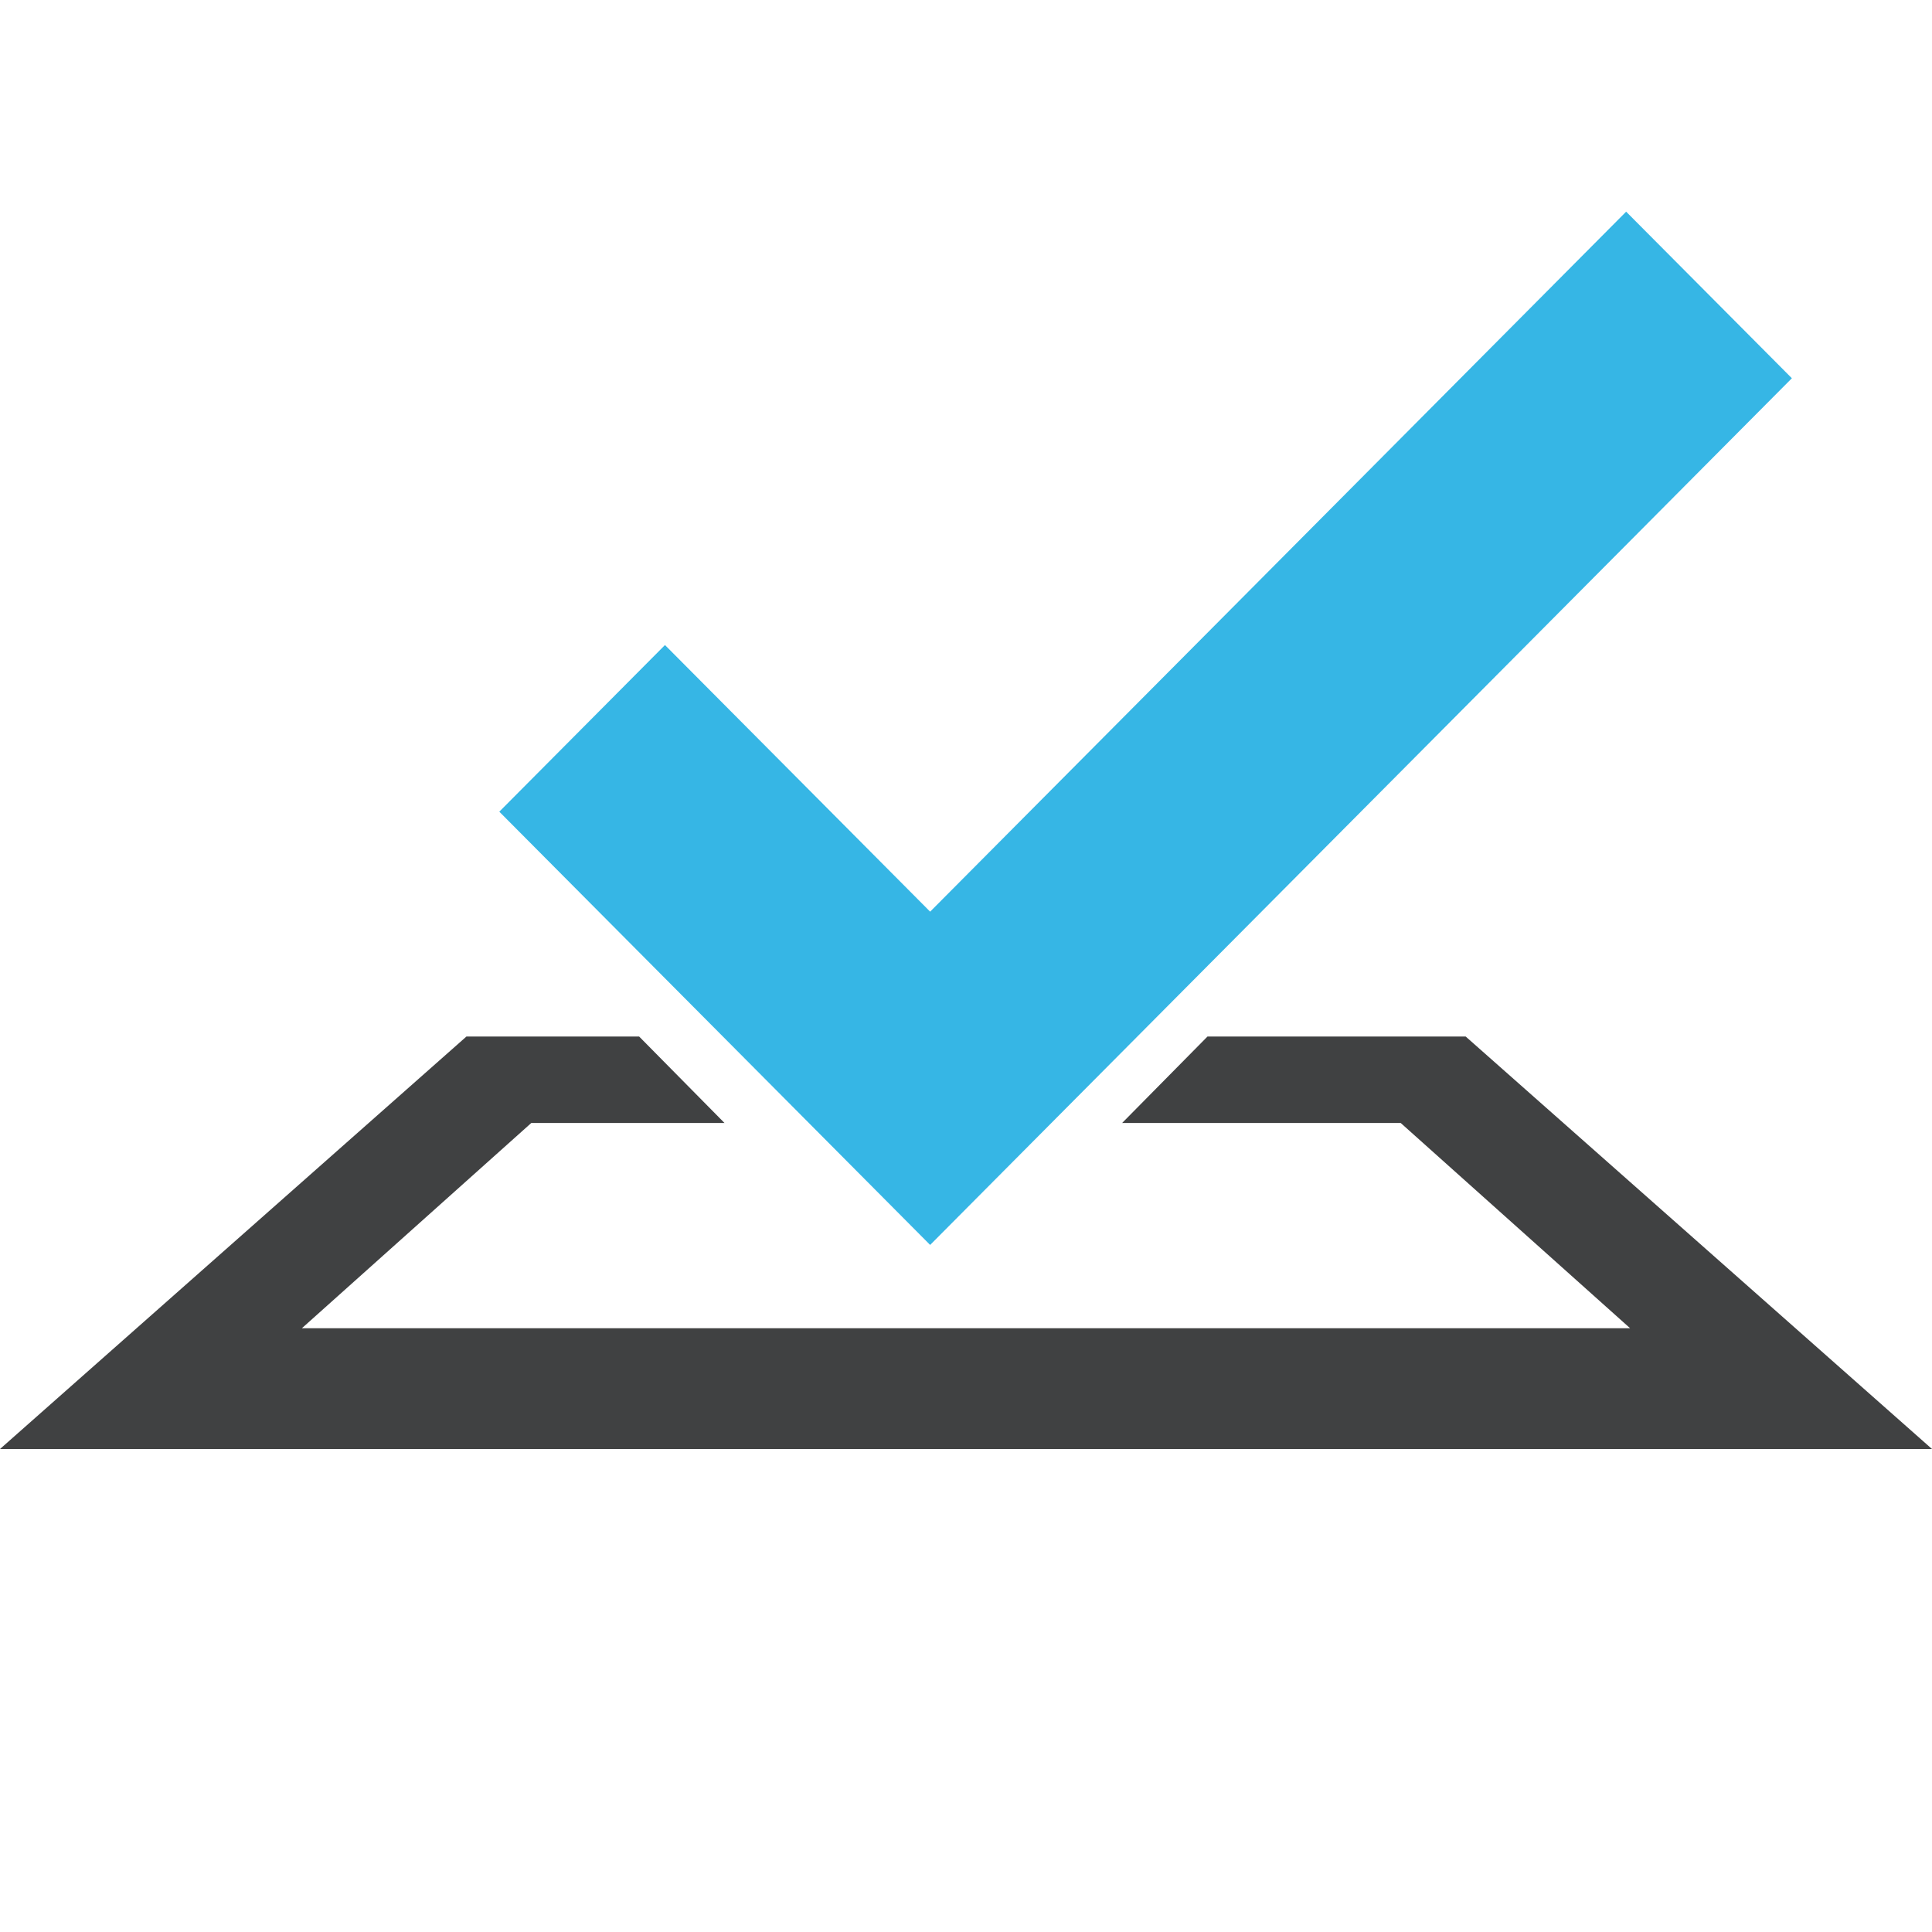 <svg width="16" height="16" fill="none" xmlns="http://www.w3.org/2000/svg"><path d="M14.84 3.133l-1.373-1.38L7.703 7.55 5.507 5.342l-1.372 1.38 3.568 3.588 7.136-7.177z" fill="#36B6E5"/><path d="M10 8.584l-.707.716H11.6l1.9 1.7h-11l1.9-1.7H6l-.707-.716h-1.43L0 12h16l-3.862-3.416H10z" fill="#404142"/></svg>